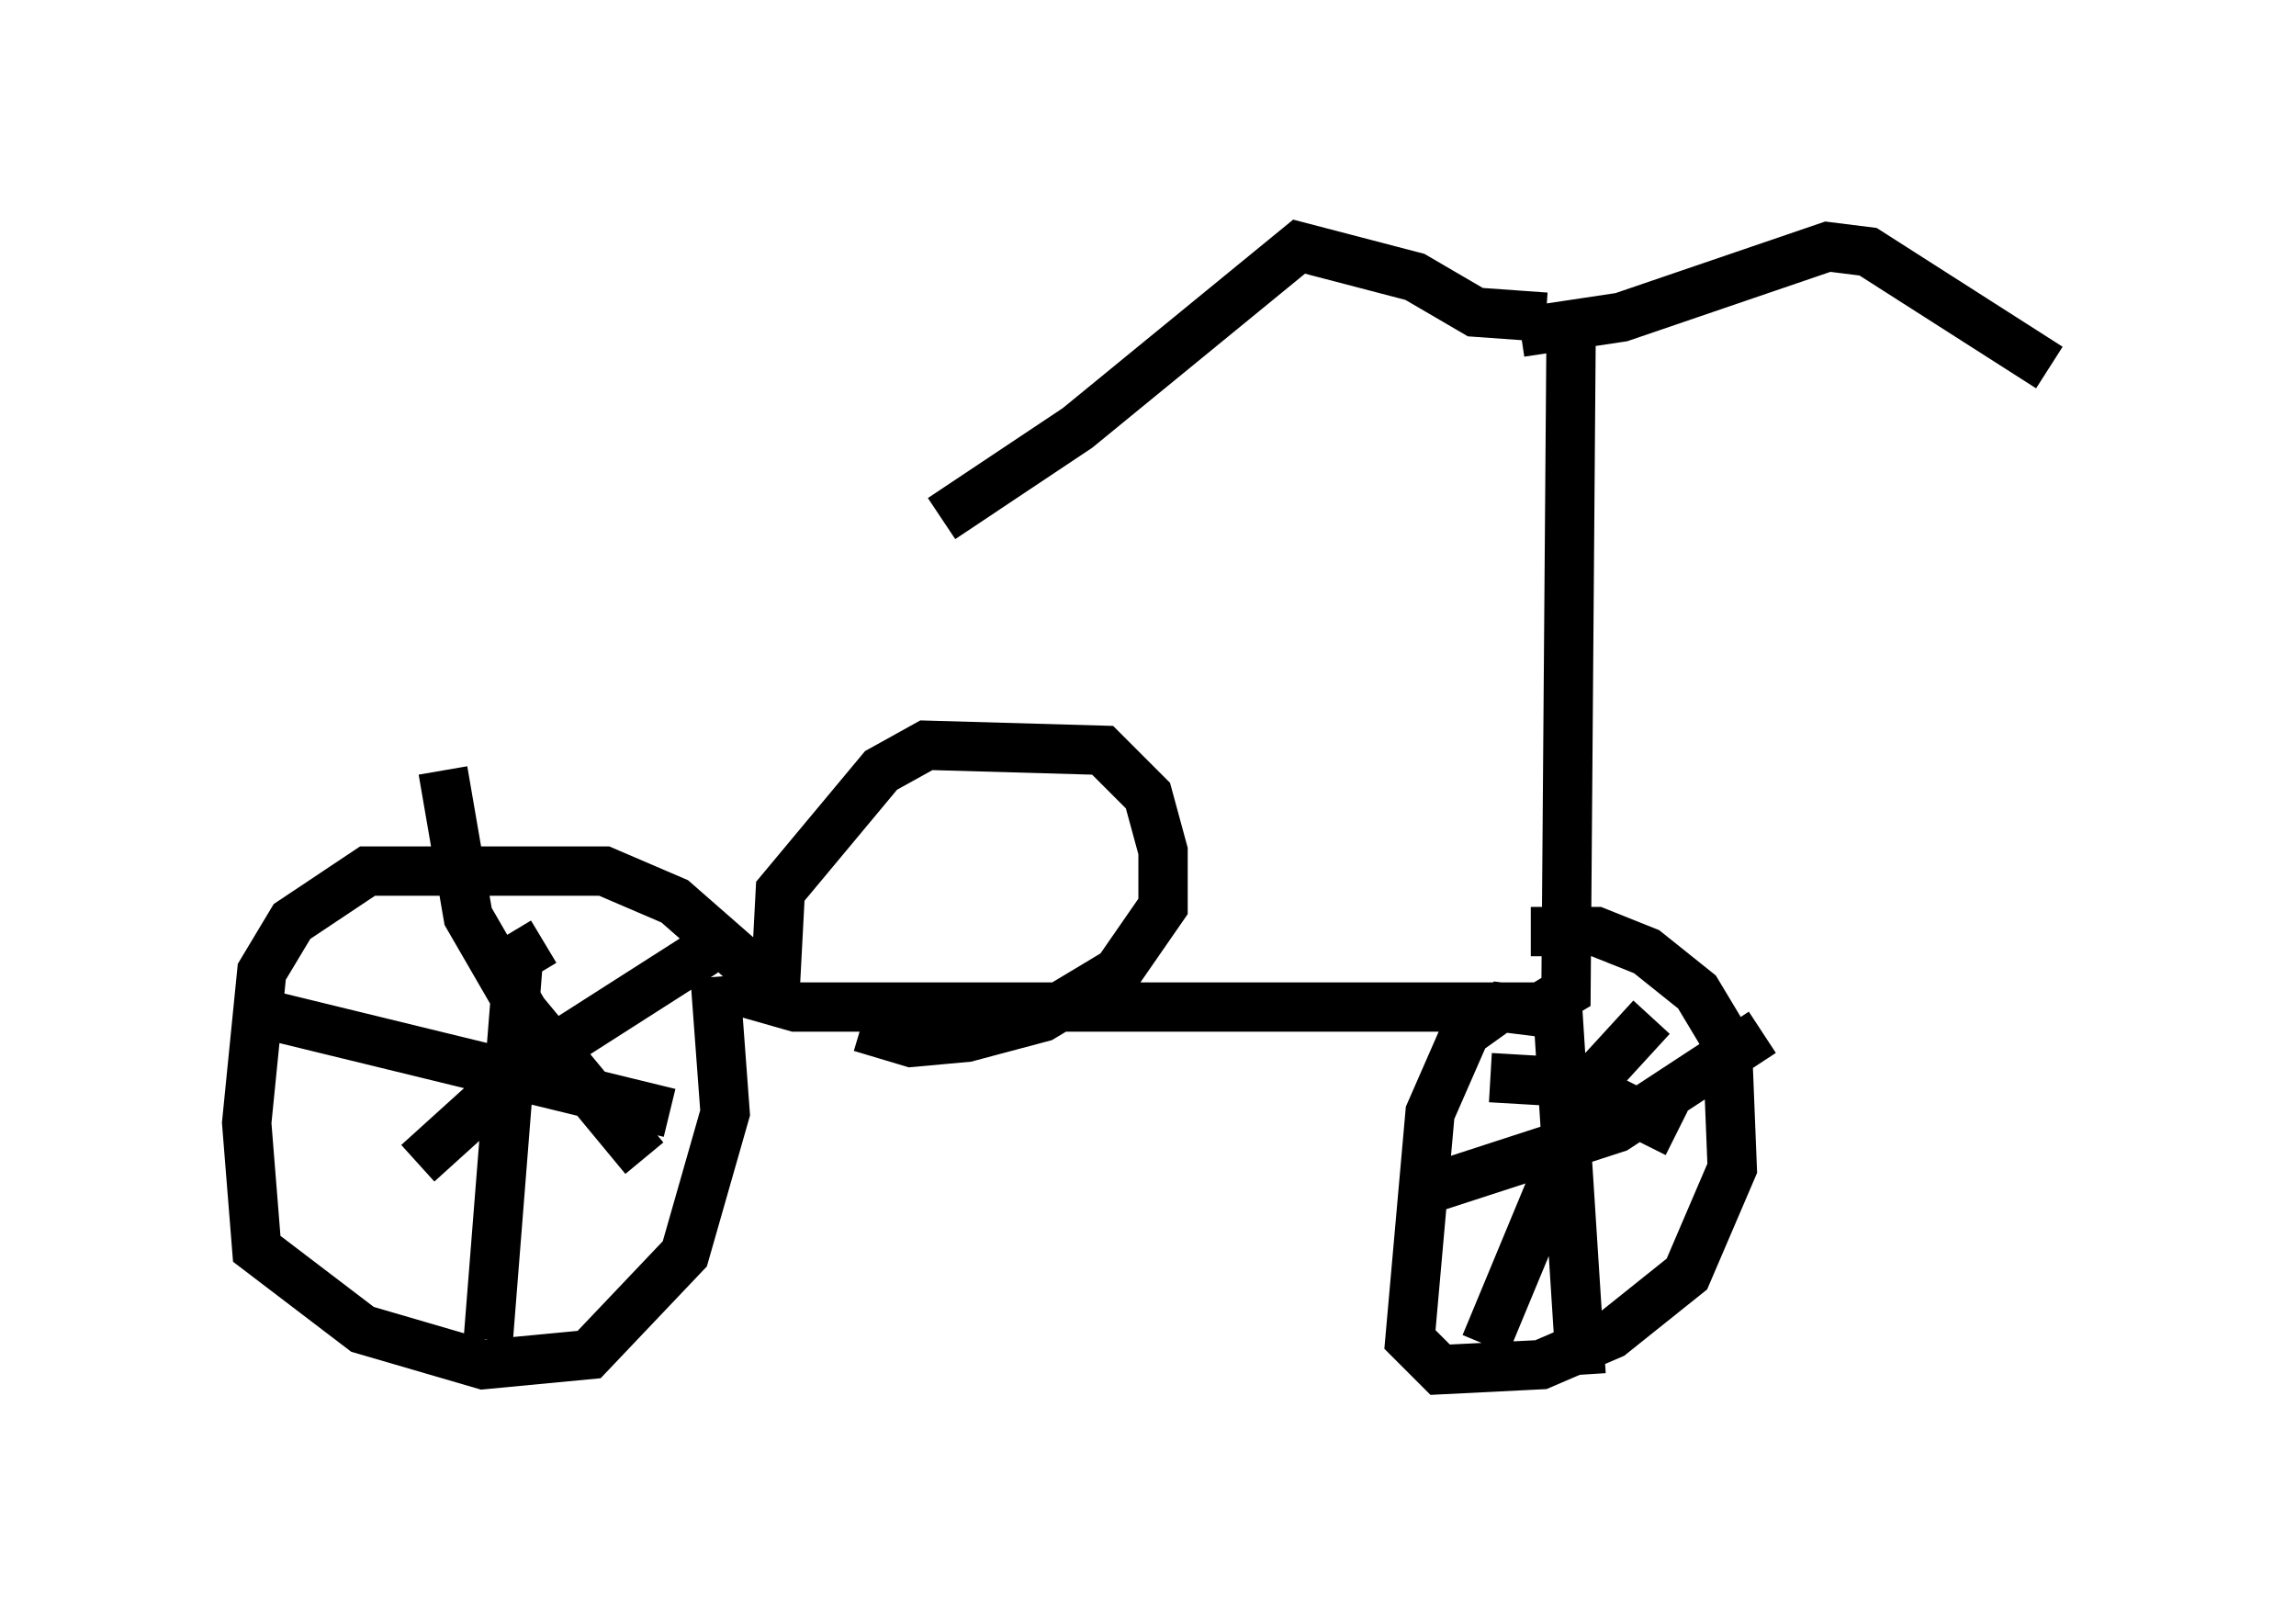 <?xml version="1.0" encoding="utf-8" ?>
<svg baseProfile="full" height="32.867" version="1.1" width="46.546" xmlns="http://www.w3.org/2000/svg" xmlns:ev="http://www.w3.org/2001/xml-events" xmlns:xlink="http://www.w3.org/1999/xlink"><defs /><rect fill="white" height="32.867" width="46.546" x="0" y="0" /><path d="M30.725, 7.246 m0.102, -0.51 l2.042, -0.306 4.185, -1.429 l0.817, 0.102 3.675, 2.348 m-10.208, -1.021 l-1.429, -0.102 -1.225, -0.715 l-2.348, -0.613 -4.492, 3.675 l-2.756, 1.838 m12.761, -3.573 l-0.102, 13.169 -0.51, 0.306 l-15.109, 0.0 -0.715, -0.204 l-0.102, -0.51 -1.633, -1.429 l-1.429, -0.613 -4.798, 0.0 l-1.531, 1.021 -0.613, 1.021 l-0.306, 3.063 0.204, 2.552 l2.144, 1.633 2.45, 0.715 l2.144, -0.204 1.94, -2.042 l0.817, -2.858 -0.204, -2.756 m16.742, 0.715 l-0.817, -0.102 -0.715, 0.51 l-0.715, 1.633 -0.408, 4.594 l0.613, 0.613 2.042, -0.102 l1.429, -0.613 1.531, -1.225 l0.919, -2.144 -0.102, -2.552 l-0.613, -1.021 -1.021, -0.817 l-1.021, -0.408 -1.327, 0.0 m0.51, 1.021 l0.51, 7.963 m-3.369, -3.675 l4.083, -1.327 2.96, -1.94 m-2.246, -0.306 l-1.123, 1.225 -2.246, 5.41 m0.102, -5.41 l1.735, 0.102 2.042, 1.021 m-22.969, -3.879 l-0.51, 0.306 -0.613, 7.758 m-4.696, -6.635 l8.371, 2.042 m0.715, -3.267 l-3.675, 2.348 -2.144, 1.94 m0.51, -7.963 l0.51, 2.96 1.123, 1.94 l2.45, 2.96 m2.654, -3.471 l0.102, -1.94 2.042, -2.45 l0.919, -0.51 3.573, 0.102 l0.919, 0.919 0.306, 1.123 l0.0, 1.123 -0.919, 1.327 l-1.531, 0.919 -1.531, 0.408 l-1.123, 0.102 -1.021, -0.306 " fill="none" stroke="black" stroke-width="1" /></svg>